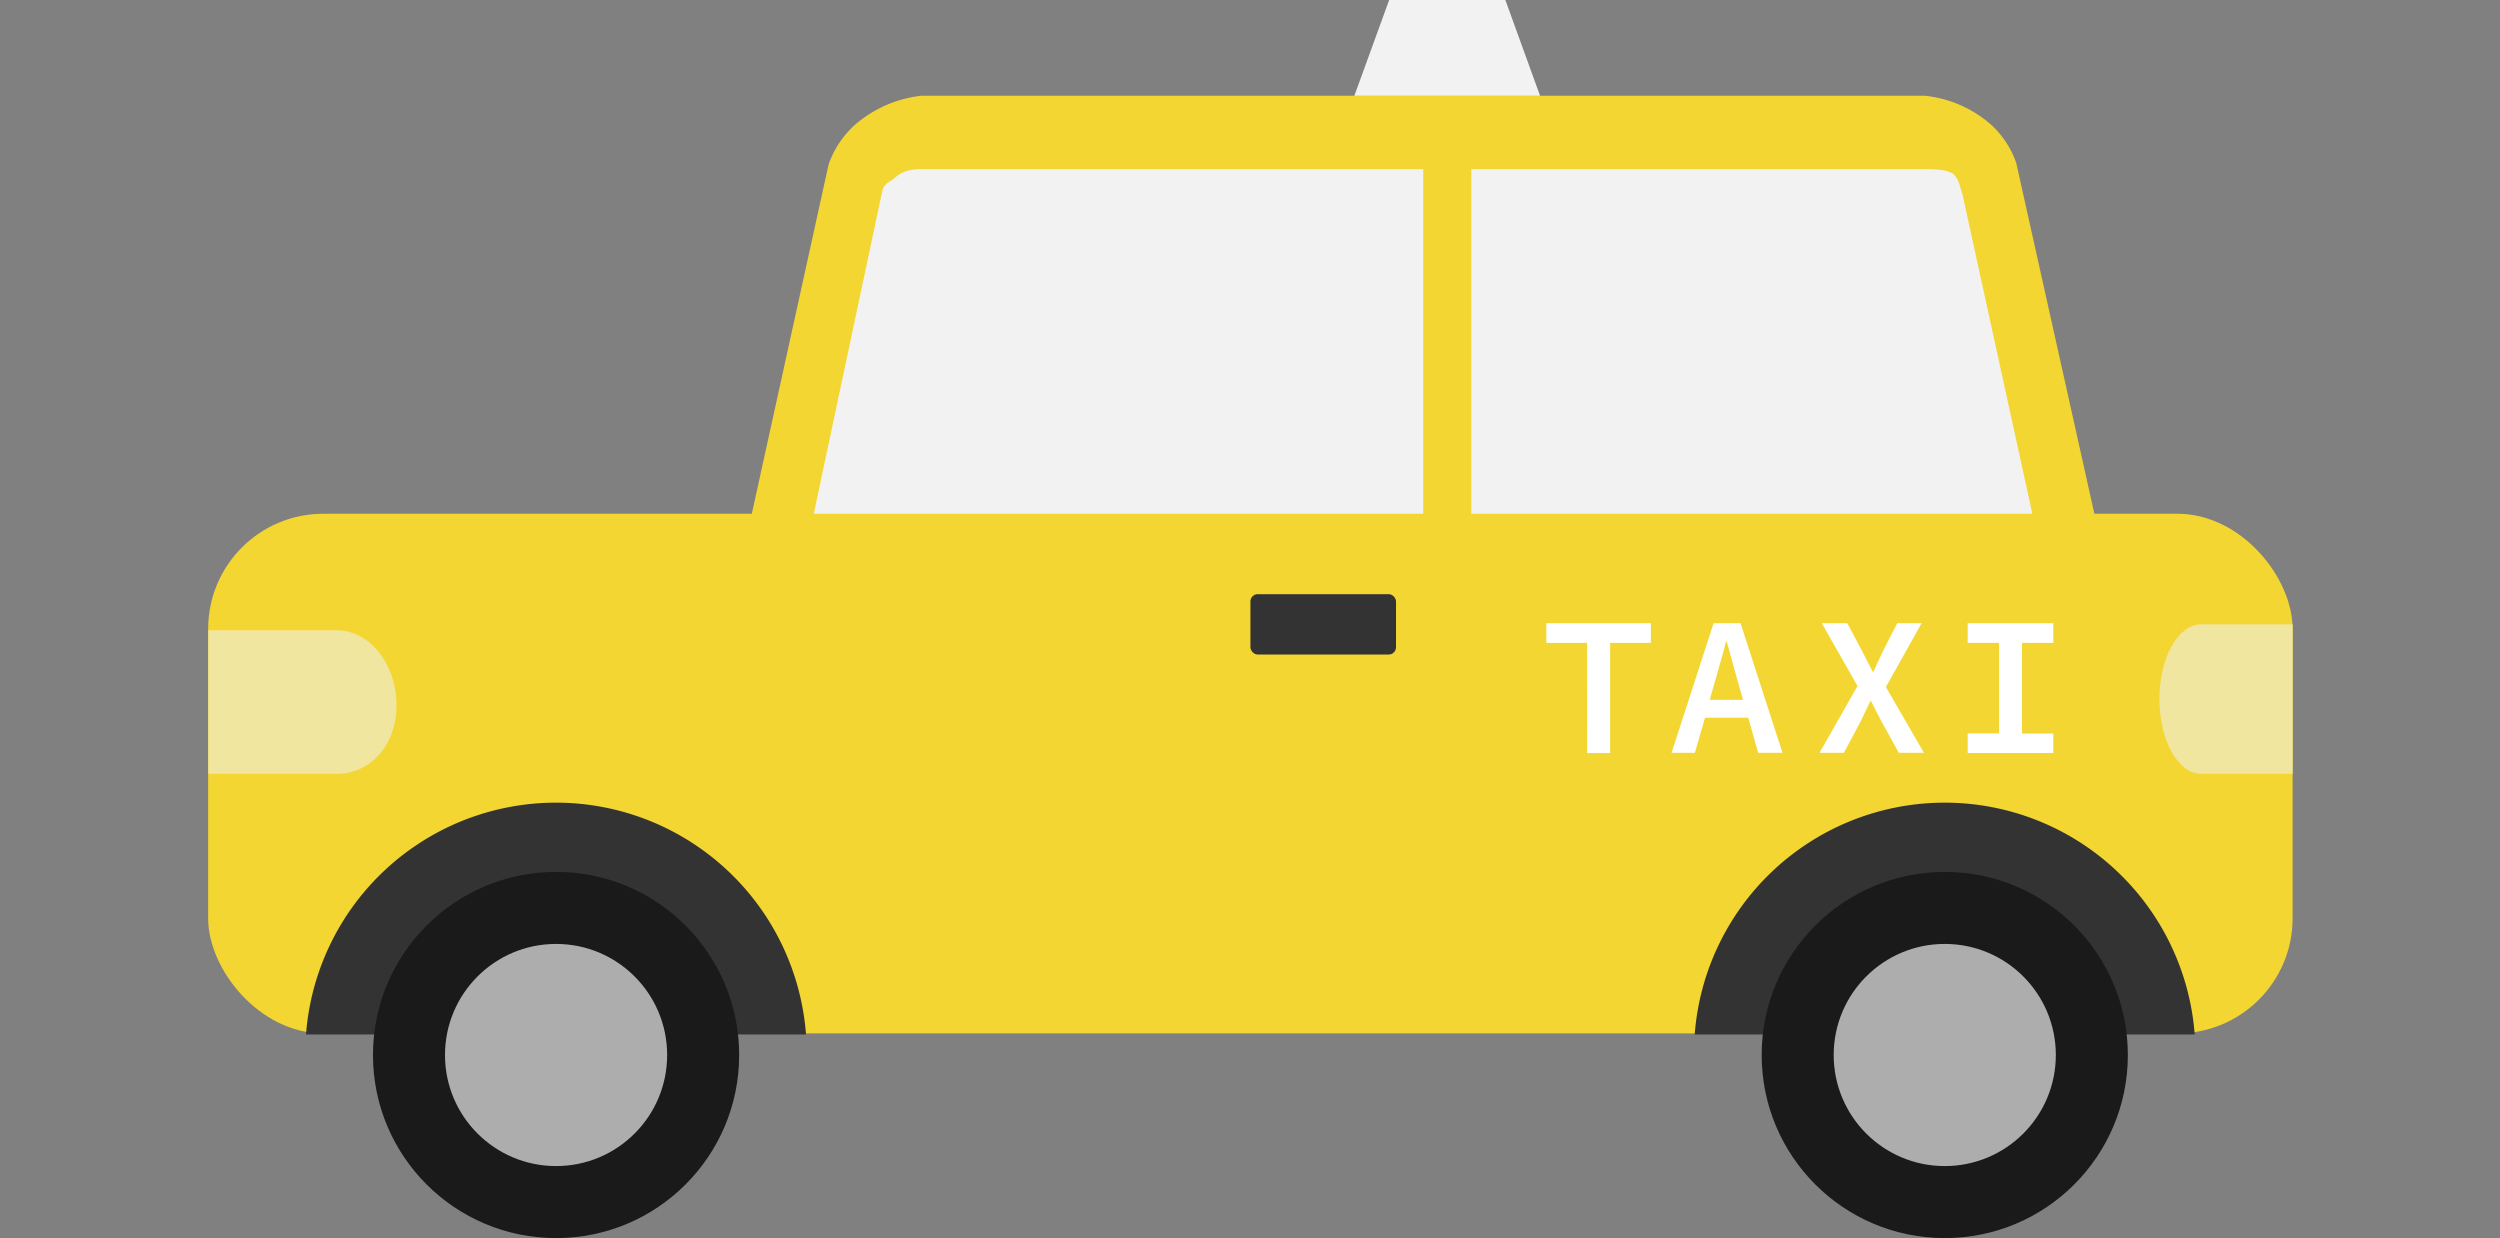 <svg id="Layer_1" data-name="Layer 1" xmlns="http://www.w3.org/2000/svg" viewBox="0 0 420 208"><rect x="0" y="0" width="420" height="208" fill="#808080" stroke="none"/><defs><style>.cls-1{fill:#f3d632;}.cls-2{fill:#f2f2f2;}.cls-3{fill:#333;}.cls-4{fill:#f1e6a0;}.cls-5{fill:#1a1a1a;}.cls-6{fill:#adadad;}.cls-7{fill:#fff;}</style></defs><title>icons</title><path class="cls-1" d="M354.52,98.28H123.67L139.21,27.6a16.13,16.13,0,0,1,4.49-6.69,20.43,20.43,0,0,1,11.15-4.83H323.31a20,20,0,0,1,11.15,4.83,15.67,15.67,0,0,1,4.27,6.47Z"/><path class="cls-2" d="M135,94.37l13.28-62.55c.46-1.16,1.18-1.18,2.11-2,1.74-1.57,3.85-1.39,5.19-1.39H322.62c1.21,0,4.21-.17,5.61.84,1,1,1.13,2.55,1.46,3.36l13.51,61.75Z"/><rect class="cls-1" x="34.97" y="86.31" width="350.19" height="87.3" rx="19.35" ry="19.35"/><rect class="cls-1" x="239.1" y="18.61" width="8.08" height="80.51"/><polygon class="cls-2" points="258.73 16.09 227.53 16.09 233.38 0 252.9 0 258.73 16.09"/><rect class="cls-3" x="210.07" y="99.82" width="24.46" height="10.14" rx="1.22" ry="1.22"/><path class="cls-4" d="M56.61,105.89H35V130H56.61c5.48,0,10-4.64,10-11.54S62.1,105.89,56.61,105.89Z"/><path class="cls-4" d="M369.78,130h15.38V104.89H369.78c-3.87,0-7,5.64-7,12.54S365.9,130,369.78,130Z"/><path class="cls-3" d="M135.41,173.79a42.12,42.12,0,0,0-84,0Z"/><path class="cls-3" d="M368.71,173.79a42.12,42.12,0,0,0-84,0Z"/><circle class="cls-5" cx="93.42" cy="177.24" r="30.76"/><circle class="cls-6" cx="93.42" cy="177.24" r="18.66"/><circle class="cls-5" cx="326.72" cy="177.24" r="30.76"/><circle class="cls-6" cx="326.72" cy="177.24" r="18.66"/><path class="cls-7" d="M266.63,108h-6.85V104.7h17.57V108h-6.85v18.51h-3.86Z"/><path class="cls-7" d="M293.7,120.58h-7.26l-1.7,5.89h-3.92l7.06-21.77h4.53l7.05,21.77h-4.09Zm-.87-3-.76-2.67-1-3.56c-.33-1.22-.65-2.43-1-3.63H290q-.47,1.83-1,3.64t-1,3.54l-.77,2.67Z"/><path class="cls-7" d="M312.06,115.25l-6-10.55h4.29l2.56,4.83c.26.51.53,1,.8,1.56l.9,1.76h.13l.8-1.76c.24-.53.49-1.05.73-1.56l2.46-4.83h4.1l-6,10.72,6.39,11.05H319l-2.83-5.13q-.46-.87-.9-1.71l-.93-1.85h-.13l-.87,1.85c-.26.56-.54,1.13-.83,1.71l-2.73,5.13h-4.1Z"/><path class="cls-7" d="M330.57,123.21h5.26V108h-5.26V104.7h14.38V108h-5.26v15.24h5.26v3.26H330.57Z"/></svg>